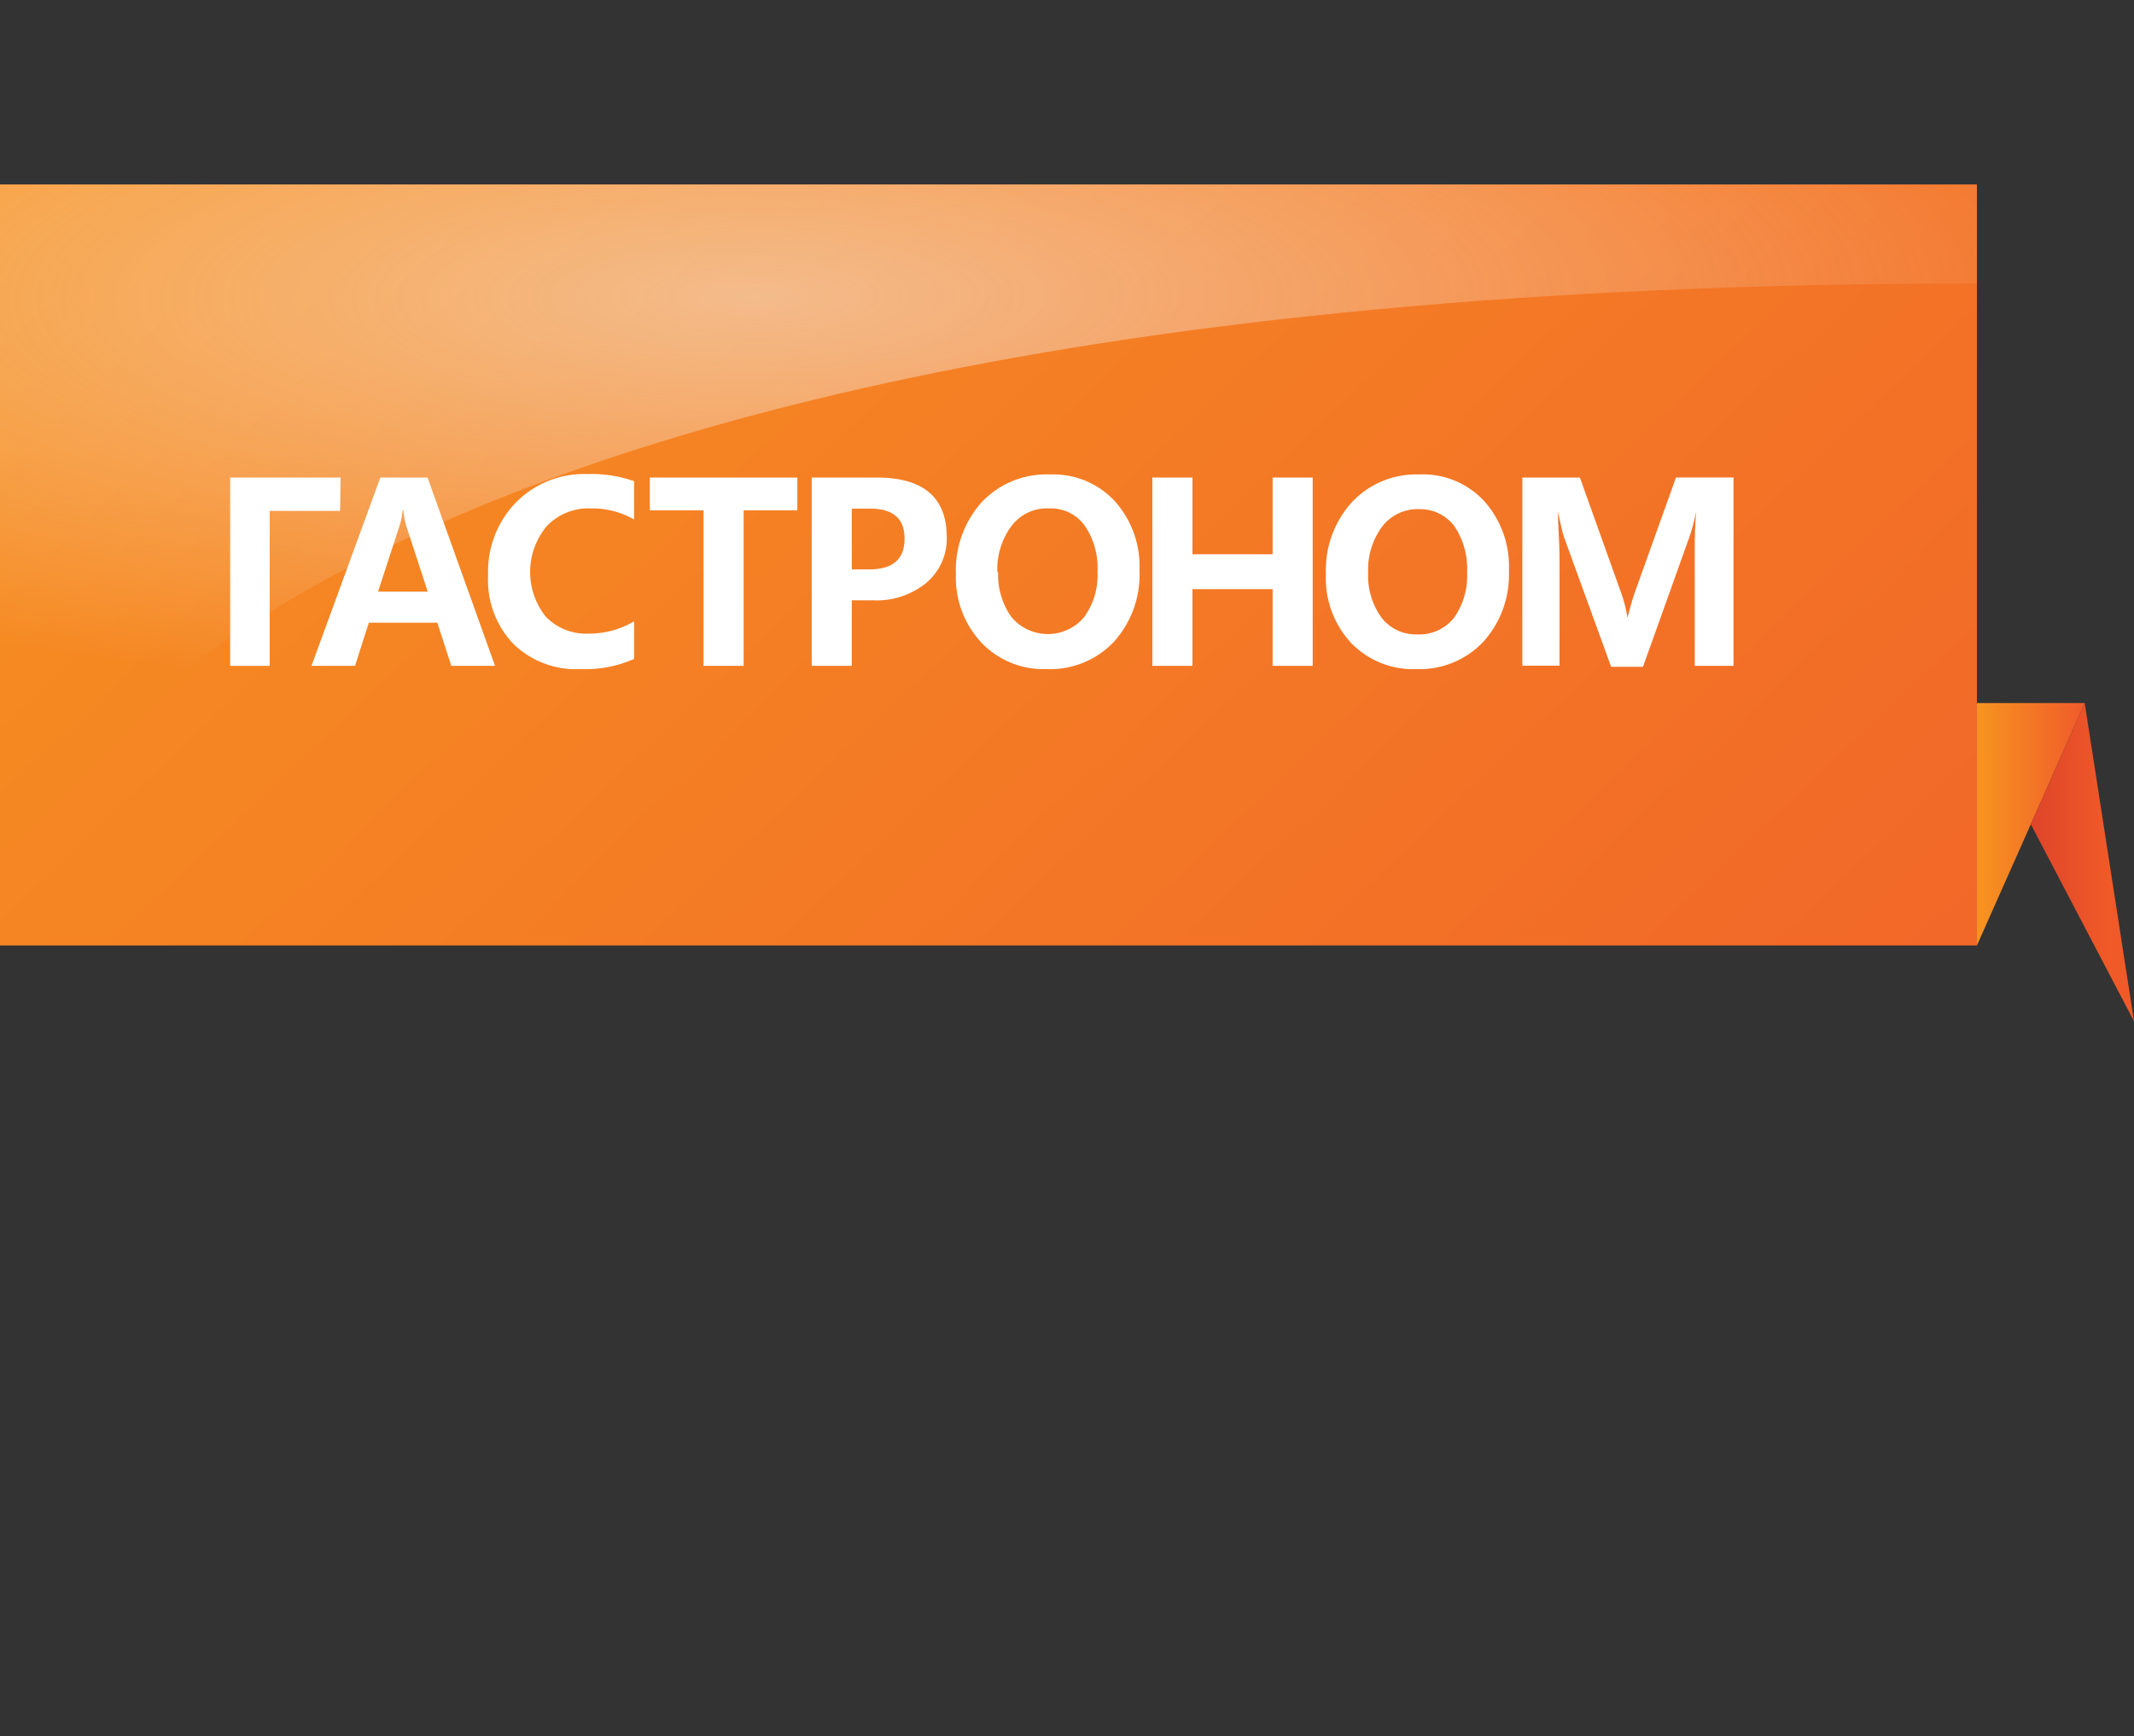 <svg xmlns="http://www.w3.org/2000/svg" xmlns:xlink="http://www.w3.org/1999/xlink" viewBox="0 0 111.26 90.54"><rect x="0" y="0" width="111.26" height="90.54" fill="#333333" stroke="none"/><defs><style>.cls-1{fill:none;}.cls-2{isolation:isolate;}.cls-3{clip-path:url(#clip-path);}.cls-4{fill:url(#Безымянный_градиент_21);}.cls-5{opacity:0.5;mix-blend-mode:overlay;fill:url(#radial-gradient);}.cls-6{fill:url(#Безымянный_градиент_21-2);}.cls-7{fill:url(#Безымянный_градиент_10);}.cls-8{fill:#fff;}</style><clipPath id="clip-path"><rect class="cls-1" y="9.62" width="103.07" height="39.68"/></clipPath><linearGradient id="Безымянный_градиент_21" x1="4.43" y1="-4.21" x2="100.2" y2="96.39" gradientUnits="userSpaceOnUse"><stop offset="0" stop-color="#f79420"/><stop offset="1" stop-color="#f05a2b"/></linearGradient><radialGradient id="radial-gradient" cx="1558.69" cy="-3253.94" r="37.15" gradientTransform="matrix(0.01, 0.57, 2.01, -0.01, 6564.17, -905.51)" gradientUnits="userSpaceOnUse"><stop offset="0" stop-color="#f2f2f2"/><stop offset="1" stop-color="#fff" stop-opacity="0"/></radialGradient><linearGradient id="Безымянный_градиент_21-2" x1="103.07" y1="42.98" x2="108.69" y2="42.98" xlink:href="#Безымянный_градиент_21"/><linearGradient id="Безымянный_градиент_10" x1="1226.8" y1="44.95" x2="1244.67" y2="44.95" gradientTransform="matrix(-1.25, 0, 0, 1, 1654.39, 0)" gradientUnits="userSpaceOnUse"><stop offset="0.49" stop-color="#f05a28"/><stop offset="1" stop-color="#be1e2d"/></linearGradient></defs><title>Ресурс 1</title><g class="cls-2"><g id="Слой_2" data-name="Слой 2"><g id="Слой_1-2" data-name="Слой 1"><g class="cls-3"><rect class="cls-4" width="103.07" height="90.54"/><path class="cls-5" d="M0,0H103.07V14.78C9.49,14.78,0,46.26,0,46.26Z"/></g><polygon class="cls-6" points="108.69 36.66 103.07 36.66 103.07 49.3 108.69 36.66"/><polygon class="cls-7" points="105.88 42.98 108.69 36.66 111.26 53.25 105.88 42.98"/><path class="cls-8" d="M17.73,26.64H14.06v8.08H12V24.9h5.76Z"/><path class="cls-8" d="M25.81,34.72H23.53l-.73-2.25H19.23l-.72,2.25H16.24l3.59-9.82h2.46ZM22.3,30.85l-1.11-3.4a3.89,3.89,0,0,1-.16-.86H21a4.36,4.36,0,0,1-.17.83l-1.12,3.43Z"/><path class="cls-8" d="M33.06,34.36a6.33,6.33,0,0,1-2.79.53,4.69,4.69,0,0,1-3.52-1.33A4.81,4.81,0,0,1,25.45,30a5.17,5.17,0,0,1,1.45-3.8,5,5,0,0,1,3.76-1.48,6.69,6.69,0,0,1,2.4.37v2a4.34,4.34,0,0,0-2.25-.58,3,3,0,0,0-2.3.92,3.73,3.73,0,0,0-.05,4.73,2.91,2.91,0,0,0,2.21.88,4.65,4.65,0,0,0,2.39-.64Z"/><path class="cls-8" d="M41.57,26.61h-2.8v8.11H36.68V26.61h-2.8V24.9h7.69Z"/><path class="cls-8" d="M44.41,31.3v3.42H42.32V24.9H45.7q3.66,0,3.66,3.11a3,3,0,0,1-1.1,2.41,4.08,4.08,0,0,1-2.77.88Zm0-4.78v3.17h.91c1.23,0,1.84-.53,1.84-1.6s-.61-1.57-1.82-1.57Z"/><path class="cls-8" d="M49.84,29.94a5.3,5.3,0,0,1,1.34-3.75,4.63,4.63,0,0,1,3.56-1.45,4.37,4.37,0,0,1,3.39,1.4,5.09,5.09,0,0,1,1.28,3.6,5.22,5.22,0,0,1-1.33,3.72,4.57,4.57,0,0,1-3.5,1.43,4.48,4.48,0,0,1-3.42-1.39A4.94,4.94,0,0,1,49.84,29.94Zm2.2-.11a3.78,3.78,0,0,0,.69,2.34,2.47,2.47,0,0,0,3.8,0,3.71,3.71,0,0,0,.69-2.35,3.91,3.91,0,0,0-.67-2.42,2.19,2.19,0,0,0-1.87-.89,2.31,2.31,0,0,0-1.94.91A3.77,3.77,0,0,0,52,29.83Z"/><path class="cls-8" d="M68.44,34.72H66.35v-4H62.17v4H60.08V24.9h2.09v4h4.18v-4h2.09Z"/><path class="cls-8" d="M69.13,29.94a5.26,5.26,0,0,1,1.35-3.75A4.59,4.59,0,0,1,74,24.74a4.34,4.34,0,0,1,3.39,1.4,5.09,5.09,0,0,1,1.28,3.6,5.22,5.22,0,0,1-1.33,3.72,4.57,4.57,0,0,1-3.5,1.43,4.48,4.48,0,0,1-3.42-1.39A4.94,4.94,0,0,1,69.13,29.94Zm2.2-.11A3.78,3.78,0,0,0,72,32.17a2.26,2.26,0,0,0,1.89.91,2.31,2.31,0,0,0,1.92-.87,3.77,3.77,0,0,0,.68-2.35,4,4,0,0,0-.66-2.42A2.23,2.23,0,0,0,74,26.55a2.33,2.33,0,0,0-1.94.91A3.77,3.77,0,0,0,71.33,29.83Z"/><path class="cls-8" d="M88.36,34.72v-6c0-.55,0-1.24.08-2.07h0A10.21,10.21,0,0,1,88.08,28l-2.42,6.77H84L81.54,28c-.06-.16-.16-.6-.31-1.32h0c0,.82.08,1.65.08,2.48v5.55H79.37V24.9h3l2.12,5.93a6.72,6.72,0,0,1,.36,1.38h0c.14-.53.27-1,.41-1.39l2.12-5.92h3v9.82Z"/></g></g></g></svg>